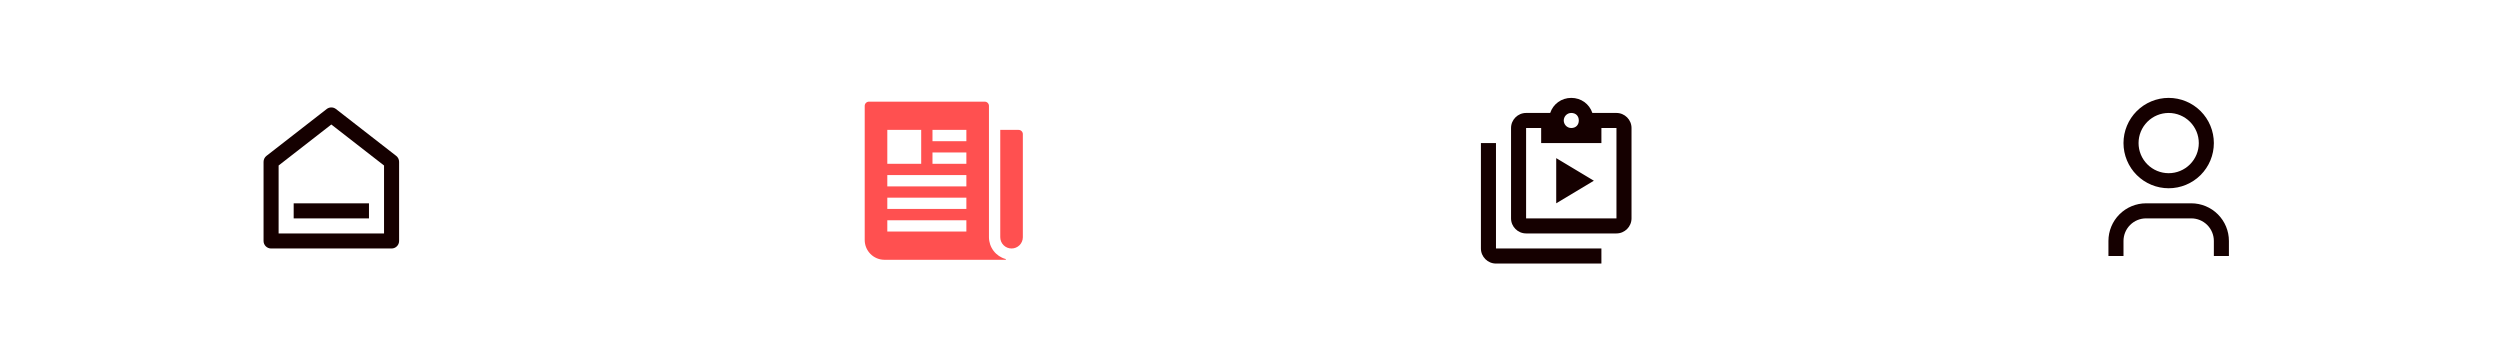 <svg width="332" height="48" viewBox="0 0 332 48" fill="none" xmlns="http://www.w3.org/2000/svg">
<rect width="332" height="48" fill="white"/>
<path d="M53 32C53 32.265 52.895 32.519 52.707 32.707C52.52 32.894 52.265 33 52 33H36C35.735 33 35.48 32.894 35.293 32.707C35.105 32.519 35 32.265 35 32V21.49C35 21.337 35.035 21.187 35.102 21.05C35.168 20.913 35.266 20.793 35.386 20.7L43.386 14.478C43.562 14.341 43.778 14.267 44 14.267C44.222 14.267 44.438 14.341 44.614 14.478L52.614 20.7C52.734 20.793 52.832 20.913 52.898 21.05C52.965 21.187 53 21.337 53 21.49V32ZM51 31V21.978L44 16.534L37 21.978V31H51ZM39 27H49V29H39V27Z" fill="#150000"/>
<path d="M135.271 17.25H132.834V31.5C132.834 31.898 132.992 32.279 133.273 32.561C133.555 32.842 133.936 33 134.334 33C134.732 33 135.113 32.842 135.395 32.561C135.676 32.279 135.834 31.898 135.834 31.5V17.812C135.834 17.663 135.775 17.52 135.669 17.415C135.564 17.309 135.421 17.25 135.271 17.25Z" fill="#FF5050"/>
<path d="M133.544 34.395C132.91 34.221 132.35 33.843 131.951 33.32C131.551 32.797 131.335 32.158 131.334 31.5V14.062C131.334 13.913 131.275 13.77 131.169 13.665C131.064 13.559 130.921 13.5 130.771 13.5H115.396C115.247 13.5 115.104 13.559 114.999 13.665C114.893 13.77 114.834 13.913 114.834 14.062V31.875C114.834 32.571 115.111 33.239 115.603 33.731C116.095 34.223 116.763 34.5 117.459 34.5H133.53C133.543 34.501 133.556 34.496 133.567 34.487C133.577 34.479 133.583 34.467 133.585 34.454C133.587 34.441 133.584 34.427 133.576 34.416C133.568 34.405 133.557 34.398 133.544 34.395ZM117.834 21.75V17.25H122.334V21.75H117.834ZM128.334 30.75H117.834V29.25H128.334V30.75ZM128.334 27.75H117.834V26.25H128.334V27.75ZM128.334 24.75H117.834V23.25H128.334V24.75ZM128.334 21.75H123.834V20.25H128.334V21.75ZM128.334 18.75H123.834V17.25H128.334V18.75Z" fill="#FF5050"/>
<path d="M198.666 19V33H212.666V35H198.666C197.566 35 196.666 34.1 196.666 33V19H198.666ZM214.666 15C215.766 15 216.666 15.9 216.666 17V29C216.666 30.1 215.766 31 214.666 31H202.666C201.566 31 200.666 30.1 200.666 29V17C200.666 15.9 201.566 15 202.666 15H205.866C206.266 13.8 207.366 13 208.666 13C209.966 13 211.066 13.8 211.466 15H214.666ZM208.666 15C208.066 15 207.666 15.5 207.666 16C207.666 16.5 208.066 17 208.666 17C209.266 17 209.666 16.6 209.666 16C209.666 15.4 209.266 15 208.666 15ZM204.666 19V17H202.666V29H214.666V17H212.666V19M206.666 27V21L211.666 24" fill="#150000"/>
<path d="M296 34H294V32C294 31.204 293.684 30.441 293.121 29.879C292.559 29.316 291.796 29 291 29H285C284.204 29 283.441 29.316 282.879 29.879C282.316 30.441 282 31.204 282 32V34H280V32C280 30.674 280.527 29.402 281.464 28.465C282.402 27.527 283.674 27 285 27H291C292.326 27 293.598 27.527 294.536 28.465C295.473 29.402 296 30.674 296 32V34ZM288 25C287.212 25 286.432 24.845 285.704 24.543C284.976 24.242 284.315 23.8 283.757 23.243C283.2 22.686 282.758 22.024 282.457 21.296C282.155 20.568 282 19.788 282 19C282 18.212 282.155 17.432 282.457 16.704C282.758 15.976 283.2 15.315 283.757 14.757C284.315 14.2 284.976 13.758 285.704 13.457C286.432 13.155 287.212 13 288 13C289.591 13 291.117 13.632 292.243 14.757C293.368 15.883 294 17.409 294 19C294 20.591 293.368 22.117 292.243 23.243C291.117 24.368 289.591 25 288 25ZM288 23C289.061 23 290.078 22.579 290.828 21.828C291.579 21.078 292 20.061 292 19C292 17.939 291.579 16.922 290.828 16.172C290.078 15.421 289.061 15 288 15C286.939 15 285.922 15.421 285.172 16.172C284.421 16.922 284 17.939 284 19C284 20.061 284.421 21.078 285.172 21.828C285.922 22.579 286.939 23 288 23Z" fill="#150000"/>
</svg>
